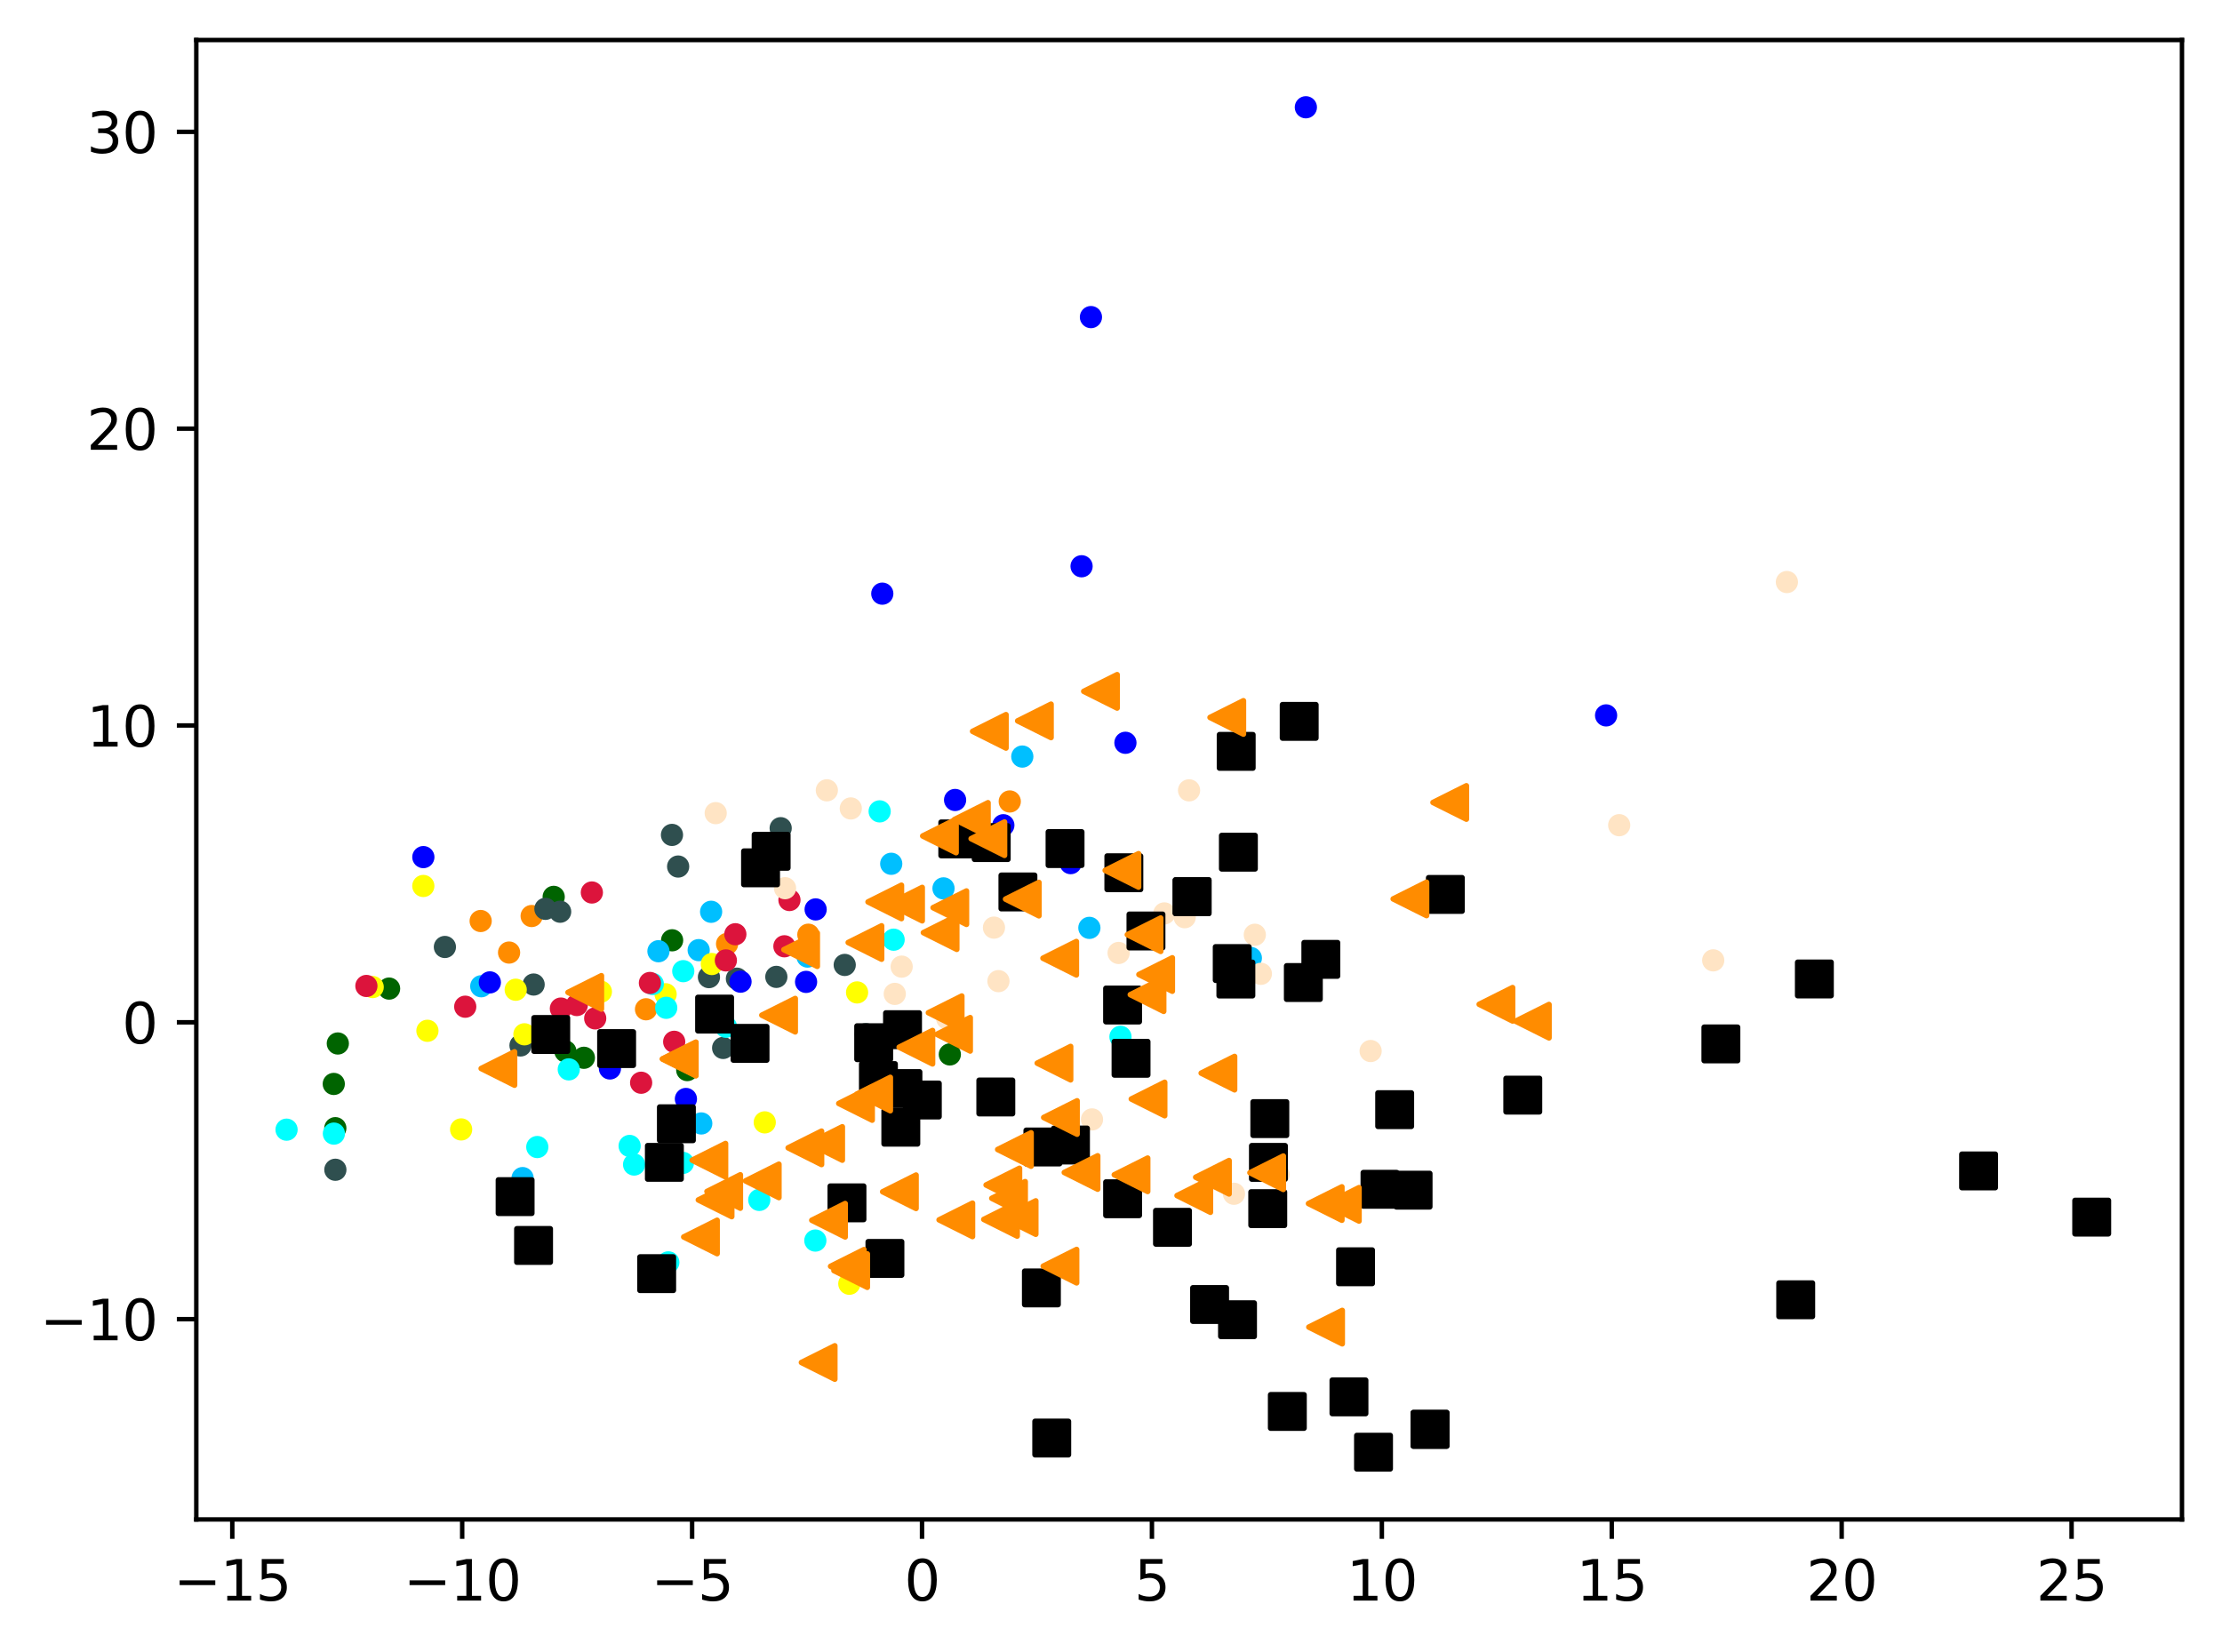 <?xml version="1.0" encoding="utf-8" standalone="no"?>
<!DOCTYPE svg PUBLIC "-//W3C//DTD SVG 1.1//EN"
  "http://www.w3.org/Graphics/SVG/1.1/DTD/svg11.dtd">
<svg xmlns:xlink="http://www.w3.org/1999/xlink" width="399.625pt" height="297.19pt" viewBox="0 0 399.625 297.19" xmlns="http://www.w3.org/2000/svg" version="1.1">
 <defs>
  <style type="text/css">*{stroke-linejoin: round; stroke-linecap: butt}</style>
 </defs>
 <g id="figure_1">
  <g id="patch_1">
   <path d="M 0 297.19 
L 399.625 297.19 
L 399.625 0 
L 0 0 
z
" style="fill: #ffffff"/>
  </g>
  <g id="axes_1">
   <g id="patch_2">
    <path d="M 35.305 273.312 
L 392.425 273.312 
L 392.425 7.2 
L 35.305 7.2 
z
" style="fill: #ffffff"/>
   </g>
   <g id="PathCollection_1">
    <defs>
     <path id="m93c7404eec" d="M 0 1.5 
C 0.398 1.5 0.779 1.342 1.061 1.061 
C 1.342 0.779 1.5 0.398 1.5 0 
C 1.5 -0.398 1.342 -0.779 1.061 -1.061 
C 0.779 -1.342 0.398 -1.5 0 -1.5 
C -0.398 -1.5 -0.779 -1.342 -1.061 -1.061 
C -1.342 -0.779 -1.5 -0.398 -1.5 0 
C -1.5 0.398 -1.342 0.779 -1.061 1.061 
C -0.779 1.342 -0.398 1.5 0 1.5 
z
" style="stroke: #ff8c00"/>
    </defs>
    <g clip-path="url(#pba18923bc5)">
     <use xlink:href="#m93c7404eec" x="116.186" y="181.548" style="fill: #ff8c00; stroke: #ff8c00"/>
     <use xlink:href="#m93c7404eec" x="130.765" y="169.792" style="fill: #ff8c00; stroke: #ff8c00"/>
     <use xlink:href="#m93c7404eec" x="95.617" y="164.774" style="fill: #ff8c00; stroke: #ff8c00"/>
     <use xlink:href="#m93c7404eec" x="86.447" y="165.67" style="fill: #ff8c00; stroke: #ff8c00"/>
     <use xlink:href="#m93c7404eec" x="145.382" y="168.133" style="fill: #ff8c00; stroke: #ff8c00"/>
     <use xlink:href="#m93c7404eec" x="91.557" y="171.346" style="fill: #ff8c00; stroke: #ff8c00"/>
     <use xlink:href="#m93c7404eec" x="181.604" y="144.167" style="fill: #ff8c00; stroke: #ff8c00"/>
    </g>
   </g>
   <g id="PathCollection_2">
    <defs>
     <path id="m09a26549ba" d="M 0 1.5 
C 0.398 1.5 0.779 1.342 1.061 1.061 
C 1.342 0.779 1.5 0.398 1.5 0 
C 1.5 -0.398 1.342 -0.779 1.061 -1.061 
C 0.779 -1.342 0.398 -1.5 0 -1.5 
C -0.398 -1.5 -0.779 -1.342 -1.061 -1.061 
C -1.342 -0.779 -1.5 -0.398 -1.5 0 
C -1.5 0.398 -1.342 0.779 -1.061 1.061 
C -0.779 1.342 -0.398 1.5 0 1.5 
z
" style="stroke: #006400"/>
    </defs>
    <g clip-path="url(#pba18923bc5)">
     <use xlink:href="#m09a26549ba" x="101.69" y="189.123" style="fill: #006400; stroke: #006400"/>
     <use xlink:href="#m09a26549ba" x="99.58" y="161.329" style="fill: #006400; stroke: #006400"/>
     <use xlink:href="#m09a26549ba" x="69.978" y="177.827" style="fill: #006400; stroke: #006400"/>
     <use xlink:href="#m09a26549ba" x="60.307" y="202.935" style="fill: #006400; stroke: #006400"/>
     <use xlink:href="#m09a26549ba" x="60.028" y="194.979" style="fill: #006400; stroke: #006400"/>
     <use xlink:href="#m09a26549ba" x="123.6" y="192.487" style="fill: #006400; stroke: #006400"/>
     <use xlink:href="#m09a26549ba" x="105.012" y="190.274" style="fill: #006400; stroke: #006400"/>
     <use xlink:href="#m09a26549ba" x="120.878" y="169.139" style="fill: #006400; stroke: #006400"/>
     <use xlink:href="#m09a26549ba" x="170.825" y="189.671" style="fill: #006400; stroke: #006400"/>
     <use xlink:href="#m09a26549ba" x="60.757" y="187.702" style="fill: #006400; stroke: #006400"/>
    </g>
   </g>
   <g id="PathCollection_3">
    <defs>
     <path id="m58c76efb71" d="M 0 1.5 
C 0.398 1.5 0.779 1.342 1.061 1.061 
C 1.342 0.779 1.5 0.398 1.5 0 
C 1.5 -0.398 1.342 -0.779 1.061 -1.061 
C 0.779 -1.342 0.398 -1.5 0 -1.5 
C -0.398 -1.5 -0.779 -1.342 -1.061 -1.061 
C -1.342 -0.779 -1.5 -0.398 -1.5 0 
C -1.5 0.398 -1.342 0.779 -1.061 1.061 
C -0.779 1.342 -0.398 1.5 0 1.5 
z
" style="stroke: #2f4f4f"/>
    </defs>
    <g clip-path="url(#pba18923bc5)">
     <use xlink:href="#m58c76efb71" x="98.093" y="163.481" style="fill: #2f4f4f; stroke: #2f4f4f"/>
     <use xlink:href="#m58c76efb71" x="121.964" y="155.873" style="fill: #2f4f4f; stroke: #2f4f4f"/>
     <use xlink:href="#m58c76efb71" x="151.923" y="173.573" style="fill: #2f4f4f; stroke: #2f4f4f"/>
     <use xlink:href="#m58c76efb71" x="80.013" y="170.341" style="fill: #2f4f4f; stroke: #2f4f4f"/>
     <use xlink:href="#m58c76efb71" x="60.315" y="210.415" style="fill: #2f4f4f; stroke: #2f4f4f"/>
     <use xlink:href="#m58c76efb71" x="127.503" y="175.763" style="fill: #2f4f4f; stroke: #2f4f4f"/>
     <use xlink:href="#m58c76efb71" x="140.404" y="148.975" style="fill: #2f4f4f; stroke: #2f4f4f"/>
     <use xlink:href="#m58c76efb71" x="95.972" y="177.097" style="fill: #2f4f4f; stroke: #2f4f4f"/>
     <use xlink:href="#m58c76efb71" x="155.723" y="186.03" style="fill: #2f4f4f; stroke: #2f4f4f"/>
     <use xlink:href="#m58c76efb71" x="93.612" y="188.054" style="fill: #2f4f4f; stroke: #2f4f4f"/>
     <use xlink:href="#m58c76efb71" x="130.057" y="188.504" style="fill: #2f4f4f; stroke: #2f4f4f"/>
     <use xlink:href="#m58c76efb71" x="139.623" y="175.72" style="fill: #2f4f4f; stroke: #2f4f4f"/>
     <use xlink:href="#m58c76efb71" x="132.533" y="176.044" style="fill: #2f4f4f; stroke: #2f4f4f"/>
     <use xlink:href="#m58c76efb71" x="100.743" y="164" style="fill: #2f4f4f; stroke: #2f4f4f"/>
     <use xlink:href="#m58c76efb71" x="120.854" y="150.184" style="fill: #2f4f4f; stroke: #2f4f4f"/>
    </g>
   </g>
   <g id="PathCollection_4">
    <defs>
     <path id="macb09d4c2f" d="M 0 1.5 
C 0.398 1.5 0.779 1.342 1.061 1.061 
C 1.342 0.779 1.5 0.398 1.5 0 
C 1.5 -0.398 1.342 -0.779 1.061 -1.061 
C 0.779 -1.342 0.398 -1.5 0 -1.5 
C -0.398 -1.5 -0.779 -1.342 -1.061 -1.061 
C -1.342 -0.779 -1.5 -0.398 -1.5 0 
C -1.5 0.398 -1.342 0.779 -1.061 1.061 
C -0.779 1.342 -0.398 1.5 0 1.5 
z
" style="stroke: #00bfff"/>
    </defs>
    <g clip-path="url(#pba18923bc5)">
     <use xlink:href="#macb09d4c2f" x="93.987" y="211.914" style="fill: #00bfff; stroke: #00bfff"/>
     <use xlink:href="#macb09d4c2f" x="195.924" y="166.904" style="fill: #00bfff; stroke: #00bfff"/>
     <use xlink:href="#macb09d4c2f" x="125.658" y="170.909" style="fill: #00bfff; stroke: #00bfff"/>
     <use xlink:href="#macb09d4c2f" x="145.233" y="172.07" style="fill: #00bfff; stroke: #00bfff"/>
     <use xlink:href="#macb09d4c2f" x="127.893" y="164.011" style="fill: #00bfff; stroke: #00bfff"/>
     <use xlink:href="#macb09d4c2f" x="135.117" y="186.869" style="fill: #00bfff; stroke: #00bfff"/>
     <use xlink:href="#macb09d4c2f" x="224.965" y="172.33" style="fill: #00bfff; stroke: #00bfff"/>
     <use xlink:href="#macb09d4c2f" x="86.552" y="177.406" style="fill: #00bfff; stroke: #00bfff"/>
     <use xlink:href="#macb09d4c2f" x="160.287" y="155.377" style="fill: #00bfff; stroke: #00bfff"/>
     <use xlink:href="#macb09d4c2f" x="169.688" y="159.801" style="fill: #00bfff; stroke: #00bfff"/>
     <use xlink:href="#macb09d4c2f" x="118.421" y="171.107" style="fill: #00bfff; stroke: #00bfff"/>
     <use xlink:href="#macb09d4c2f" x="126.12" y="202.085" style="fill: #00bfff; stroke: #00bfff"/>
     <use xlink:href="#macb09d4c2f" x="183.859" y="136.09" style="fill: #00bfff; stroke: #00bfff"/>
    </g>
   </g>
   <g id="PathCollection_5">
    <defs>
     <path id="m1872ffc8ef" d="M 0 1.5 
C 0.398 1.5 0.779 1.342 1.061 1.061 
C 1.342 0.779 1.5 0.398 1.5 0 
C 1.5 -0.398 1.342 -0.779 1.061 -1.061 
C 0.779 -1.342 0.398 -1.5 0 -1.5 
C -0.398 -1.5 -0.779 -1.342 -1.061 -1.061 
C -1.342 -0.779 -1.5 -0.398 -1.5 0 
C -1.5 0.398 -1.342 0.779 -1.061 1.061 
C -0.779 1.342 -0.398 1.5 0 1.5 
z
" style="stroke: #ffff00"/>
    </defs>
    <g clip-path="url(#pba18923bc5)">
     <use xlink:href="#m1872ffc8ef" x="119.711" y="178.847" style="fill: #ffff00; stroke: #ffff00"/>
     <use xlink:href="#m1872ffc8ef" x="82.935" y="203.16" style="fill: #ffff00; stroke: #ffff00"/>
     <use xlink:href="#m1872ffc8ef" x="108.068" y="178.384" style="fill: #ffff00; stroke: #ffff00"/>
     <use xlink:href="#m1872ffc8ef" x="76.872" y="185.418" style="fill: #ffff00; stroke: #ffff00"/>
     <use xlink:href="#m1872ffc8ef" x="92.75" y="178.032" style="fill: #ffff00; stroke: #ffff00"/>
     <use xlink:href="#m1872ffc8ef" x="152.75" y="230.919" style="fill: #ffff00; stroke: #ffff00"/>
     <use xlink:href="#m1872ffc8ef" x="128.021" y="173.406" style="fill: #ffff00; stroke: #ffff00"/>
     <use xlink:href="#m1872ffc8ef" x="137.539" y="201.892" style="fill: #ffff00; stroke: #ffff00"/>
     <use xlink:href="#m1872ffc8ef" x="76.133" y="159.369" style="fill: #ffff00; stroke: #ffff00"/>
     <use xlink:href="#m1872ffc8ef" x="154.144" y="178.517" style="fill: #ffff00; stroke: #ffff00"/>
     <use xlink:href="#m1872ffc8ef" x="67.029" y="177.553" style="fill: #ffff00; stroke: #ffff00"/>
     <use xlink:href="#m1872ffc8ef" x="94.316" y="186.049" style="fill: #ffff00; stroke: #ffff00"/>
    </g>
   </g>
   <g id="PathCollection_6">
    <defs>
     <path id="mfa60e808b5" d="M 0 1.5 
C 0.398 1.5 0.779 1.342 1.061 1.061 
C 1.342 0.779 1.5 0.398 1.5 0 
C 1.5 -0.398 1.342 -0.779 1.061 -1.061 
C 0.779 -1.342 0.398 -1.5 0 -1.5 
C -0.398 -1.5 -0.779 -1.342 -1.061 -1.061 
C -1.342 -0.779 -1.5 -0.398 -1.5 0 
C -1.5 0.398 -1.342 0.779 -1.061 1.061 
C -0.779 1.342 -0.398 1.5 0 1.5 
z
" style="stroke: #00ffff"/>
    </defs>
    <g clip-path="url(#pba18923bc5)">
     <use xlink:href="#mfa60e808b5" x="51.537" y="203.205" style="fill: #00ffff; stroke: #00ffff"/>
     <use xlink:href="#mfa60e808b5" x="117.404" y="177.004" style="fill: #00ffff; stroke: #00ffff"/>
     <use xlink:href="#mfa60e808b5" x="114.042" y="209.476" style="fill: #00ffff; stroke: #00ffff"/>
     <use xlink:href="#mfa60e808b5" x="60.05" y="203.913" style="fill: #00ffff; stroke: #00ffff"/>
     <use xlink:href="#mfa60e808b5" x="122.885" y="174.693" style="fill: #00ffff; stroke: #00ffff"/>
     <use xlink:href="#mfa60e808b5" x="146.638" y="223.152" style="fill: #00ffff; stroke: #00ffff"/>
     <use xlink:href="#mfa60e808b5" x="120.198" y="227.074" style="fill: #00ffff; stroke: #00ffff"/>
     <use xlink:href="#mfa60e808b5" x="160.717" y="169.03" style="fill: #00ffff; stroke: #00ffff"/>
     <use xlink:href="#mfa60e808b5" x="122.822" y="209.182" style="fill: #00ffff; stroke: #00ffff"/>
     <use xlink:href="#mfa60e808b5" x="102.292" y="192.358" style="fill: #00ffff; stroke: #00ffff"/>
     <use xlink:href="#mfa60e808b5" x="130.565" y="184.693" style="fill: #00ffff; stroke: #00ffff"/>
     <use xlink:href="#mfa60e808b5" x="158.206" y="145.95" style="fill: #00ffff; stroke: #00ffff"/>
     <use xlink:href="#mfa60e808b5" x="136.555" y="215.839" style="fill: #00ffff; stroke: #00ffff"/>
     <use xlink:href="#mfa60e808b5" x="201.513" y="186.5" style="fill: #00ffff; stroke: #00ffff"/>
     <use xlink:href="#mfa60e808b5" x="119.527" y="209.899" style="fill: #00ffff; stroke: #00ffff"/>
     <use xlink:href="#mfa60e808b5" x="96.631" y="206.328" style="fill: #00ffff; stroke: #00ffff"/>
     <use xlink:href="#mfa60e808b5" x="121.452" y="202.555" style="fill: #00ffff; stroke: #00ffff"/>
     <use xlink:href="#mfa60e808b5" x="113.24" y="206.133" style="fill: #00ffff; stroke: #00ffff"/>
     <use xlink:href="#mfa60e808b5" x="200.91" y="180.244" style="fill: #00ffff; stroke: #00ffff"/>
     <use xlink:href="#mfa60e808b5" x="119.819" y="181.283" style="fill: #00ffff; stroke: #00ffff"/>
    </g>
   </g>
   <g id="PathCollection_7">
    <defs>
     <path id="maae0e1df19" d="M 0 1.5 
C 0.398 1.5 0.779 1.342 1.061 1.061 
C 1.342 0.779 1.5 0.398 1.5 0 
C 1.5 -0.398 1.342 -0.779 1.061 -1.061 
C 0.779 -1.342 0.398 -1.5 0 -1.5 
C -0.398 -1.5 -0.779 -1.342 -1.061 -1.061 
C -1.342 -0.779 -1.5 -0.398 -1.5 0 
C -1.5 0.398 -1.342 0.779 -1.061 1.061 
C -0.779 1.342 -0.398 1.5 0 1.5 
z
" style="stroke: #0000ff"/>
    </defs>
    <g clip-path="url(#pba18923bc5)">
     <use xlink:href="#maae0e1df19" x="88.099" y="176.712" style="fill: #0000ff; stroke: #0000ff"/>
     <use xlink:href="#maae0e1df19" x="194.521" y="101.859" style="fill: #0000ff; stroke: #0000ff"/>
     <use xlink:href="#maae0e1df19" x="144.974" y="176.623" style="fill: #0000ff; stroke: #0000ff"/>
     <use xlink:href="#maae0e1df19" x="123.361" y="197.682" style="fill: #0000ff; stroke: #0000ff"/>
     <use xlink:href="#maae0e1df19" x="146.692" y="163.584" style="fill: #0000ff; stroke: #0000ff"/>
     <use xlink:href="#maae0e1df19" x="288.855" y="128.685" style="fill: #0000ff; stroke: #0000ff"/>
     <use xlink:href="#maae0e1df19" x="109.697" y="192.194" style="fill: #0000ff; stroke: #0000ff"/>
     <use xlink:href="#maae0e1df19" x="192.559" y="155.259" style="fill: #0000ff; stroke: #0000ff"/>
     <use xlink:href="#maae0e1df19" x="133.184" y="176.582" style="fill: #0000ff; stroke: #0000ff"/>
     <use xlink:href="#maae0e1df19" x="234.858" y="19.296" style="fill: #0000ff; stroke: #0000ff"/>
     <use xlink:href="#maae0e1df19" x="158.68" y="106.787" style="fill: #0000ff; stroke: #0000ff"/>
     <use xlink:href="#maae0e1df19" x="180.451" y="148.442" style="fill: #0000ff; stroke: #0000ff"/>
     <use xlink:href="#maae0e1df19" x="76.139" y="154.176" style="fill: #0000ff; stroke: #0000ff"/>
     <use xlink:href="#maae0e1df19" x="196.206" y="57.038" style="fill: #0000ff; stroke: #0000ff"/>
     <use xlink:href="#maae0e1df19" x="171.771" y="143.899" style="fill: #0000ff; stroke: #0000ff"/>
     <use xlink:href="#maae0e1df19" x="202.407" y="133.612" style="fill: #0000ff; stroke: #0000ff"/>
    </g>
   </g>
   <g id="PathCollection_8">
    <defs>
     <path id="mc1ca1330b3" d="M 0 1.5 
C 0.398 1.5 0.779 1.342 1.061 1.061 
C 1.342 0.779 1.5 0.398 1.5 0 
C 1.5 -0.398 1.342 -0.779 1.061 -1.061 
C 0.779 -1.342 0.398 -1.5 0 -1.5 
C -0.398 -1.5 -0.779 -1.342 -1.061 -1.061 
C -1.342 -0.779 -1.5 -0.398 -1.5 0 
C -1.5 0.398 -1.342 0.779 -1.061 1.061 
C -0.779 1.342 -0.398 1.5 0 1.5 
z
" style="stroke: #dc143c"/>
    </defs>
    <g clip-path="url(#pba18923bc5)">
     <use xlink:href="#mc1ca1330b3" x="83.672" y="181.087" style="fill: #dc143c; stroke: #dc143c"/>
     <use xlink:href="#mc1ca1330b3" x="103.739" y="180.784" style="fill: #dc143c; stroke: #dc143c"/>
     <use xlink:href="#mc1ca1330b3" x="116.888" y="176.815" style="fill: #dc143c; stroke: #dc143c"/>
     <use xlink:href="#mc1ca1330b3" x="132.251" y="168.051" style="fill: #dc143c; stroke: #dc143c"/>
     <use xlink:href="#mc1ca1330b3" x="100.877" y="181.421" style="fill: #dc143c; stroke: #dc143c"/>
     <use xlink:href="#mc1ca1330b3" x="115.308" y="194.762" style="fill: #dc143c; stroke: #dc143c"/>
     <use xlink:href="#mc1ca1330b3" x="106.446" y="160.541" style="fill: #dc143c; stroke: #dc143c"/>
     <use xlink:href="#mc1ca1330b3" x="65.896" y="177.354" style="fill: #dc143c; stroke: #dc143c"/>
     <use xlink:href="#mc1ca1330b3" x="141.982" y="161.896" style="fill: #dc143c; stroke: #dc143c"/>
     <use xlink:href="#mc1ca1330b3" x="141.075" y="170.218" style="fill: #dc143c; stroke: #dc143c"/>
     <use xlink:href="#mc1ca1330b3" x="107.047" y="183.187" style="fill: #dc143c; stroke: #dc143c"/>
     <use xlink:href="#mc1ca1330b3" x="130.547" y="172.757" style="fill: #dc143c; stroke: #dc143c"/>
     <use xlink:href="#mc1ca1330b3" x="121.253" y="187.398" style="fill: #dc143c; stroke: #dc143c"/>
    </g>
   </g>
   <g id="PathCollection_9">
    <defs>
     <path id="m5163ed9a1f" d="M 0 1.5 
C 0.398 1.5 0.779 1.342 1.061 1.061 
C 1.342 0.779 1.5 0.398 1.5 0 
C 1.5 -0.398 1.342 -0.779 1.061 -1.061 
C 0.779 -1.342 0.398 -1.5 0 -1.5 
C -0.398 -1.5 -0.779 -1.342 -1.061 -1.061 
C -1.342 -0.779 -1.5 -0.398 -1.5 0 
C -1.5 0.398 -1.342 0.779 -1.061 1.061 
C -0.779 1.342 -0.398 1.5 0 1.5 
z
" style="stroke: #ffe4c4"/>
    </defs>
    <g clip-path="url(#pba18923bc5)">
     <use xlink:href="#m5163ed9a1f" x="229.944" y="211.263" style="fill: #ffe4c4; stroke: #ffe4c4"/>
     <use xlink:href="#m5163ed9a1f" x="246.506" y="189.058" style="fill: #ffe4c4; stroke: #ffe4c4"/>
     <use xlink:href="#m5163ed9a1f" x="291.211" y="148.436" style="fill: #ffe4c4; stroke: #ffe4c4"/>
     <use xlink:href="#m5163ed9a1f" x="162.164" y="173.879" style="fill: #ffe4c4; stroke: #ffe4c4"/>
     <use xlink:href="#m5163ed9a1f" x="196.394" y="201.361" style="fill: #ffe4c4; stroke: #ffe4c4"/>
     <use xlink:href="#m5163ed9a1f" x="221.926" y="214.735" style="fill: #ffe4c4; stroke: #ffe4c4"/>
     <use xlink:href="#m5163ed9a1f" x="178.765" y="166.861" style="fill: #ffe4c4; stroke: #ffe4c4"/>
     <use xlink:href="#m5163ed9a1f" x="201.182" y="171.419" style="fill: #ffe4c4; stroke: #ffe4c4"/>
     <use xlink:href="#m5163ed9a1f" x="213.073" y="164.987" style="fill: #ffe4c4; stroke: #ffe4c4"/>
     <use xlink:href="#m5163ed9a1f" x="153.014" y="145.424" style="fill: #ffe4c4; stroke: #ffe4c4"/>
     <use xlink:href="#m5163ed9a1f" x="321.371" y="104.697" style="fill: #ffe4c4; stroke: #ffe4c4"/>
     <use xlink:href="#m5163ed9a1f" x="128.719" y="146.267" style="fill: #ffe4c4; stroke: #ffe4c4"/>
     <use xlink:href="#m5163ed9a1f" x="225.677" y="168.145" style="fill: #ffe4c4; stroke: #ffe4c4"/>
     <use xlink:href="#m5163ed9a1f" x="170.355" y="183.217" style="fill: #ffe4c4; stroke: #ffe4c4"/>
     <use xlink:href="#m5163ed9a1f" x="141.19" y="159.768" style="fill: #ffe4c4; stroke: #ffe4c4"/>
     <use xlink:href="#m5163ed9a1f" x="160.925" y="178.782" style="fill: #ffe4c4; stroke: #ffe4c4"/>
     <use xlink:href="#m5163ed9a1f" x="308.123" y="172.749" style="fill: #ffe4c4; stroke: #ffe4c4"/>
     <use xlink:href="#m5163ed9a1f" x="148.707" y="142.161" style="fill: #ffe4c4; stroke: #ffe4c4"/>
     <use xlink:href="#m5163ed9a1f" x="209.401" y="164.306" style="fill: #ffe4c4; stroke: #ffe4c4"/>
     <use xlink:href="#m5163ed9a1f" x="213.85" y="142.167" style="fill: #ffe4c4; stroke: #ffe4c4"/>
     <use xlink:href="#m5163ed9a1f" x="179.571" y="176.486" style="fill: #ffe4c4; stroke: #ffe4c4"/>
     <use xlink:href="#m5163ed9a1f" x="226.766" y="175.168" style="fill: #ffe4c4; stroke: #ffe4c4"/>
    </g>
   </g>
   <g id="PathCollection_10">
    <defs>
     <path id="m6a0c119d7d" d="M -3 3 
L 3 3 
L 3 -3 
L -3 -3 
z
" style="stroke: #000000"/>
    </defs>
    <g clip-path="url(#pba18923bc5)">
     <use xlink:href="#m6a0c119d7d" x="322.958" y="233.802" style="stroke: #000000"/>
     <use xlink:href="#m6a0c119d7d" x="162.318" y="185.214" style="stroke: #000000"/>
     <use xlink:href="#m6a0c119d7d" x="248.192" y="213.931" style="stroke: #000000"/>
     <use xlink:href="#m6a0c119d7d" x="257.189" y="257.107" style="stroke: #000000"/>
     <use xlink:href="#m6a0c119d7d" x="162.391" y="195.806" style="stroke: #000000"/>
     <use xlink:href="#m6a0c119d7d" x="192.522" y="205.966" style="stroke: #000000"/>
     <use xlink:href="#m6a0c119d7d" x="214.399" y="161.298" style="stroke: #000000"/>
     <use xlink:href="#m6a0c119d7d" x="157.131" y="187.56" style="stroke: #000000"/>
     <use xlink:href="#m6a0c119d7d" x="214.399" y="161.298" style="stroke: #000000"/>
     <use xlink:href="#m6a0c119d7d" x="250.83" y="199.604" style="stroke: #000000"/>
     <use xlink:href="#m6a0c119d7d" x="228.003" y="217.413" style="stroke: #000000"/>
     <use xlink:href="#m6a0c119d7d" x="231.526" y="253.891" style="stroke: #000000"/>
     <use xlink:href="#m6a0c119d7d" x="203.417" y="190.362" style="stroke: #000000"/>
     <use xlink:href="#m6a0c119d7d" x="273.87" y="196.989" style="stroke: #000000"/>
     <use xlink:href="#m6a0c119d7d" x="121.649" y="202.138" style="stroke: #000000"/>
     <use xlink:href="#m6a0c119d7d" x="228.126" y="209.09" style="stroke: #000000"/>
     <use xlink:href="#m6a0c119d7d" x="172.257" y="150.9" style="stroke: #000000"/>
     <use xlink:href="#m6a0c119d7d" x="95.96" y="224.034" style="stroke: #000000"/>
     <use xlink:href="#m6a0c119d7d" x="210.872" y="220.767" style="stroke: #000000"/>
     <use xlink:href="#m6a0c119d7d" x="376.192" y="218.932" style="stroke: #000000"/>
     <use xlink:href="#m6a0c119d7d" x="134.894" y="187.68" style="stroke: #000000"/>
     <use xlink:href="#m6a0c119d7d" x="165.879" y="197.869" style="stroke: #000000"/>
     <use xlink:href="#m6a0c119d7d" x="136.784" y="156.107" style="stroke: #000000"/>
     <use xlink:href="#m6a0c119d7d" x="187.562" y="206.319" style="stroke: #000000"/>
     <use xlink:href="#m6a0c119d7d" x="242.609" y="251.27" style="stroke: #000000"/>
     <use xlink:href="#m6a0c119d7d" x="138.689" y="153.128" style="stroke: #000000"/>
     <use xlink:href="#m6a0c119d7d" x="159.152" y="226.364" style="stroke: #000000"/>
     <use xlink:href="#m6a0c119d7d" x="309.499" y="187.778" style="stroke: #000000"/>
     <use xlink:href="#m6a0c119d7d" x="187.293" y="231.666" style="stroke: #000000"/>
     <use xlink:href="#m6a0c119d7d" x="202.123" y="156.988" style="stroke: #000000"/>
     <use xlink:href="#m6a0c119d7d" x="99.05" y="186.086" style="stroke: #000000"/>
     <use xlink:href="#m6a0c119d7d" x="222.328" y="135.155" style="stroke: #000000"/>
     <use xlink:href="#m6a0c119d7d" x="222.565" y="237.392" style="stroke: #000000"/>
     <use xlink:href="#m6a0c119d7d" x="237.553" y="172.569" style="stroke: #000000"/>
     <use xlink:href="#m6a0c119d7d" x="191.549" y="152.639" style="stroke: #000000"/>
     <use xlink:href="#m6a0c119d7d" x="178.269" y="151.566" style="stroke: #000000"/>
     <use xlink:href="#m6a0c119d7d" x="206.1" y="167.46" style="stroke: #000000"/>
     <use xlink:href="#m6a0c119d7d" x="157.982" y="194.371" style="stroke: #000000"/>
     <use xlink:href="#m6a0c119d7d" x="355.847" y="210.623" style="stroke: #000000"/>
     <use xlink:href="#m6a0c119d7d" x="201.899" y="215.628" style="stroke: #000000"/>
     <use xlink:href="#m6a0c119d7d" x="247.026" y="261.216" style="stroke: #000000"/>
     <use xlink:href="#m6a0c119d7d" x="257.189" y="257.107" style="stroke: #000000"/>
     <use xlink:href="#m6a0c119d7d" x="92.642" y="215.247" style="stroke: #000000"/>
     <use xlink:href="#m6a0c119d7d" x="228.376" y="201.217" style="stroke: #000000"/>
     <use xlink:href="#m6a0c119d7d" x="254.143" y="214.084" style="stroke: #000000"/>
     <use xlink:href="#m6a0c119d7d" x="222.269" y="176.109" style="stroke: #000000"/>
     <use xlink:href="#m6a0c119d7d" x="222.722" y="153.291" style="stroke: #000000"/>
     <use xlink:href="#m6a0c119d7d" x="128.52" y="182.414" style="stroke: #000000"/>
     <use xlink:href="#m6a0c119d7d" x="179.097" y="197.323" style="stroke: #000000"/>
     <use xlink:href="#m6a0c119d7d" x="233.658" y="129.761" style="stroke: #000000"/>
     <use xlink:href="#m6a0c119d7d" x="326.313" y="176.093" style="stroke: #000000"/>
     <use xlink:href="#m6a0c119d7d" x="119.489" y="209.084" style="stroke: #000000"/>
     <use xlink:href="#m6a0c119d7d" x="234.406" y="176.74" style="stroke: #000000"/>
     <use xlink:href="#m6a0c119d7d" x="217.543" y="234.653" style="stroke: #000000"/>
     <use xlink:href="#m6a0c119d7d" x="183.071" y="160.446" style="stroke: #000000"/>
     <use xlink:href="#m6a0c119d7d" x="118.1" y="229.106" style="stroke: #000000"/>
     <use xlink:href="#m6a0c119d7d" x="110.897" y="188.62" style="stroke: #000000"/>
     <use xlink:href="#m6a0c119d7d" x="201.895" y="180.781" style="stroke: #000000"/>
     <use xlink:href="#m6a0c119d7d" x="243.794" y="227.865" style="stroke: #000000"/>
     <use xlink:href="#m6a0c119d7d" x="152.324" y="216.364" style="stroke: #000000"/>
     <use xlink:href="#m6a0c119d7d" x="221.614" y="173.322" style="stroke: #000000"/>
     <use xlink:href="#m6a0c119d7d" x="189.155" y="258.676" style="stroke: #000000"/>
     <use xlink:href="#m6a0c119d7d" x="259.946" y="160.887" style="stroke: #000000"/>
     <use xlink:href="#m6a0c119d7d" x="162.011" y="202.764" style="stroke: #000000"/>
    </g>
   </g>
   <g id="PathCollection_11">
    <defs>
     <path id="m3842829a8d" d="M -3 -0 
L 3 3 
L 3 -3 
z
" style="stroke: #ff8c00"/>
    </defs>
    <g clip-path="url(#pba18923bc5)">
     <use xlink:href="#m3842829a8d" x="164.716" y="188.37" style="fill: #ff8c00; stroke: #ff8c00"/>
     <use xlink:href="#m3842829a8d" x="186.029" y="129.67" style="fill: #ff8c00; stroke: #ff8c00"/>
     <use xlink:href="#m3842829a8d" x="190.629" y="227.757" style="fill: #ff8c00; stroke: #ff8c00"/>
     <use xlink:href="#m3842829a8d" x="203.408" y="211.318" style="fill: #ff8c00; stroke: #ff8c00"/>
     <use xlink:href="#m3842829a8d" x="171.49" y="186.05" style="fill: #ff8c00; stroke: #ff8c00"/>
     <use xlink:href="#m3842829a8d" x="147.138" y="245.084" style="fill: #ff8c00; stroke: #ff8c00"/>
     <use xlink:href="#m3842829a8d" x="169.073" y="167.763" style="fill: #ff8c00; stroke: #ff8c00"/>
     <use xlink:href="#m3842829a8d" x="269.036" y="180.651" style="fill: #ff8c00; stroke: #ff8c00"/>
     <use xlink:href="#m3842829a8d" x="140.021" y="182.61" style="fill: #ff8c00; stroke: #ff8c00"/>
     <use xlink:href="#m3842829a8d" x="201.769" y="156.564" style="fill: #ff8c00; stroke: #ff8c00"/>
     <use xlink:href="#m3842829a8d" x="159.122" y="162.235" style="fill: #ff8c00; stroke: #ff8c00"/>
     <use xlink:href="#m3842829a8d" x="182.439" y="206.772" style="fill: #ff8c00; stroke: #ff8c00"/>
     <use xlink:href="#m3842829a8d" x="190.582" y="172.363" style="fill: #ff8c00; stroke: #ff8c00"/>
     <use xlink:href="#m3842829a8d" x="179.936" y="219.345" style="fill: #ff8c00; stroke: #ff8c00"/>
     <use xlink:href="#m3842829a8d" x="260.729" y="144.348" style="fill: #ff8c00; stroke: #ff8c00"/>
     <use xlink:href="#m3842829a8d" x="174.692" y="147.397" style="fill: #ff8c00; stroke: #ff8c00"/>
     <use xlink:href="#m3842829a8d" x="89.541" y="192.202" style="fill: #ff8c00; stroke: #ff8c00"/>
     <use xlink:href="#m3842829a8d" x="219.038" y="193.033" style="fill: #ff8c00; stroke: #ff8c00"/>
     <use xlink:href="#m3842829a8d" x="177.927" y="131.553" style="fill: #ff8c00; stroke: #ff8c00"/>
     <use xlink:href="#m3842829a8d" x="275.588" y="183.692" style="fill: #ff8c00; stroke: #ff8c00"/>
     <use xlink:href="#m3842829a8d" x="130.15" y="214.323" style="fill: #ff8c00; stroke: #ff8c00"/>
     <use xlink:href="#m3842829a8d" x="171.9" y="219.429" style="fill: #ff8c00; stroke: #ff8c00"/>
     <use xlink:href="#m3842829a8d" x="183.85" y="161.731" style="fill: #ff8c00; stroke: #ff8c00"/>
     <use xlink:href="#m3842829a8d" x="125.972" y="222.503" style="fill: #ff8c00; stroke: #ff8c00"/>
     <use xlink:href="#m3842829a8d" x="180.354" y="213.154" style="fill: #ff8c00; stroke: #ff8c00"/>
     <use xlink:href="#m3842829a8d" x="157.122" y="196.796" style="fill: #ff8c00; stroke: #ff8c00"/>
     <use xlink:href="#m3842829a8d" x="170.818" y="163.272" style="fill: #ff8c00; stroke: #ff8c00"/>
     <use xlink:href="#m3842829a8d" x="194.417" y="210.904" style="fill: #ff8c00; stroke: #ff8c00"/>
     <use xlink:href="#m3842829a8d" x="144.754" y="206.472" style="fill: #ff8c00; stroke: #ff8c00"/>
     <use xlink:href="#m3842829a8d" x="207.839" y="175.296" style="fill: #ff8c00; stroke: #ff8c00"/>
     <use xlink:href="#m3842829a8d" x="253.568" y="161.697" style="fill: #ff8c00; stroke: #ff8c00"/>
     <use xlink:href="#m3842829a8d" x="218.048" y="211.76" style="fill: #ff8c00; stroke: #ff8c00"/>
     <use xlink:href="#m3842829a8d" x="220.628" y="129.052" style="fill: #ff8c00; stroke: #ff8c00"/>
     <use xlink:href="#m3842829a8d" x="238.4" y="238.719" style="fill: #ff8c00; stroke: #ff8c00"/>
     <use xlink:href="#m3842829a8d" x="183.282" y="219.015" style="fill: #ff8c00; stroke: #ff8c00"/>
     <use xlink:href="#m3842829a8d" x="238.334" y="216.493" style="fill: #ff8c00; stroke: #ff8c00"/>
     <use xlink:href="#m3842829a8d" x="155.555" y="169.539" style="fill: #ff8c00; stroke: #ff8c00"/>
     <use xlink:href="#m3842829a8d" x="137.085" y="212.416" style="fill: #ff8c00; stroke: #ff8c00"/>
     <use xlink:href="#m3842829a8d" x="205.754" y="168.134" style="fill: #ff8c00; stroke: #ff8c00"/>
     <use xlink:href="#m3842829a8d" x="122.152" y="190.485" style="fill: #ff8c00; stroke: #ff8c00"/>
     <use xlink:href="#m3842829a8d" x="105.162" y="178.508" style="fill: #ff8c00; stroke: #ff8c00"/>
     <use xlink:href="#m3842829a8d" x="206.286" y="178.92" style="fill: #ff8c00; stroke: #ff8c00"/>
     <use xlink:href="#m3842829a8d" x="227.802" y="210.949" style="fill: #ff8c00; stroke: #ff8c00"/>
     <use xlink:href="#m3842829a8d" x="161.75" y="214.372" style="fill: #ff8c00; stroke: #ff8c00"/>
     <use xlink:href="#m3842829a8d" x="152.384" y="227.784" style="fill: #ff8c00; stroke: #ff8c00"/>
     <use xlink:href="#m3842829a8d" x="214.693" y="215.059" style="fill: #ff8c00; stroke: #ff8c00"/>
     <use xlink:href="#m3842829a8d" x="197.914" y="124.359" style="fill: #ff8c00; stroke: #ff8c00"/>
     <use xlink:href="#m3842829a8d" x="181.378" y="215.55" style="fill: #ff8c00; stroke: #ff8c00"/>
     <use xlink:href="#m3842829a8d" x="169.978" y="182.168" style="fill: #ff8c00; stroke: #ff8c00"/>
     <use xlink:href="#m3842829a8d" x="206.467" y="197.687" style="fill: #ff8c00; stroke: #ff8c00"/>
     <use xlink:href="#m3842829a8d" x="241.415" y="216.635" style="fill: #ff8c00; stroke: #ff8c00"/>
     <use xlink:href="#m3842829a8d" x="127.485" y="208.695" style="fill: #ff8c00; stroke: #ff8c00"/>
     <use xlink:href="#m3842829a8d" x="122.152" y="190.485" style="fill: #ff8c00; stroke: #ff8c00"/>
     <use xlink:href="#m3842829a8d" x="189.55" y="191.239" style="fill: #ff8c00; stroke: #ff8c00"/>
     <use xlink:href="#m3842829a8d" x="128.6" y="215.843" style="fill: #ff8c00; stroke: #ff8c00"/>
     <use xlink:href="#m3842829a8d" x="190.712" y="201.015" style="fill: #ff8c00; stroke: #ff8c00"/>
     <use xlink:href="#m3842829a8d" x="153.858" y="198.489" style="fill: #ff8c00; stroke: #ff8c00"/>
     <use xlink:href="#m3842829a8d" x="162.856" y="162.633" style="fill: #ff8c00; stroke: #ff8c00"/>
     <use xlink:href="#m3842829a8d" x="149.005" y="219.497" style="fill: #ff8c00; stroke: #ff8c00"/>
     <use xlink:href="#m3842829a8d" x="143.986" y="170.823" style="fill: #ff8c00; stroke: #ff8c00"/>
     <use xlink:href="#m3842829a8d" x="168.951" y="150.375" style="fill: #ff8c00; stroke: #ff8c00"/>
     <use xlink:href="#m3842829a8d" x="152.987" y="228.556" style="fill: #ff8c00; stroke: #ff8c00"/>
     <use xlink:href="#m3842829a8d" x="148.487" y="205.686" style="fill: #ff8c00; stroke: #ff8c00"/>
     <use xlink:href="#m3842829a8d" x="177.663" y="150.86" style="fill: #ff8c00; stroke: #ff8c00"/>
    </g>
   </g>
   <g id="matplotlib.axis_1">
    <g id="xtick_1">
     <g id="line2d_1">
      <defs>
       <path id="m0dfdf3a06f" d="M 0 0 
L 0 3.5 
" style="stroke: #000000; stroke-width: 0.8"/>
      </defs>
      <g>
       <use xlink:href="#m0dfdf3a06f" x="41.777" y="273.312" style="stroke: #000000; stroke-width: 0.8"/>
      </g>
     </g>
     <g id="text_1">
      <!-- −15 -->
      <g transform="translate(31.225 287.91) scale(0.1 -0.1)">
       <defs>
        <path id="DejaVuSans-2212" d="M 678 2272 
L 4684 2272 
L 4684 1741 
L 678 1741 
L 678 2272 
z
" transform="scale(0.016)"/>
        <path id="DejaVuSans-31" d="M 794 531 
L 1825 531 
L 1825 4091 
L 703 3866 
L 703 4441 
L 1819 4666 
L 2450 4666 
L 2450 531 
L 3481 531 
L 3481 0 
L 794 0 
L 794 531 
z
" transform="scale(0.016)"/>
        <path id="DejaVuSans-35" d="M 691 4666 
L 3169 4666 
L 3169 4134 
L 1269 4134 
L 1269 2991 
Q 1406 3038 1543 3061 
Q 1681 3084 1819 3084 
Q 2600 3084 3056 2656 
Q 3513 2228 3513 1497 
Q 3513 744 3044 326 
Q 2575 -91 1722 -91 
Q 1428 -91 1123 -41 
Q 819 9 494 109 
L 494 744 
Q 775 591 1075 516 
Q 1375 441 1709 441 
Q 2250 441 2565 725 
Q 2881 1009 2881 1497 
Q 2881 1984 2565 2268 
Q 2250 2553 1709 2553 
Q 1456 2553 1204 2497 
Q 953 2441 691 2322 
L 691 4666 
z
" transform="scale(0.016)"/>
       </defs>
       <use xlink:href="#DejaVuSans-2212"/>
       <use xlink:href="#DejaVuSans-31" x="83.789"/>
       <use xlink:href="#DejaVuSans-35" x="147.412"/>
      </g>
     </g>
    </g>
    <g id="xtick_2">
     <g id="line2d_2">
      <g>
       <use xlink:href="#m0dfdf3a06f" x="83.126" y="273.312" style="stroke: #000000; stroke-width: 0.8"/>
      </g>
     </g>
     <g id="text_2">
      <!-- −10 -->
      <g transform="translate(72.574 287.91) scale(0.1 -0.1)">
       <defs>
        <path id="DejaVuSans-30" d="M 2034 4250 
Q 1547 4250 1301 3770 
Q 1056 3291 1056 2328 
Q 1056 1369 1301 889 
Q 1547 409 2034 409 
Q 2525 409 2770 889 
Q 3016 1369 3016 2328 
Q 3016 3291 2770 3770 
Q 2525 4250 2034 4250 
z
M 2034 4750 
Q 2819 4750 3233 4129 
Q 3647 3509 3647 2328 
Q 3647 1150 3233 529 
Q 2819 -91 2034 -91 
Q 1250 -91 836 529 
Q 422 1150 422 2328 
Q 422 3509 836 4129 
Q 1250 4750 2034 4750 
z
" transform="scale(0.016)"/>
       </defs>
       <use xlink:href="#DejaVuSans-2212"/>
       <use xlink:href="#DejaVuSans-31" x="83.789"/>
       <use xlink:href="#DejaVuSans-30" x="147.412"/>
      </g>
     </g>
    </g>
    <g id="xtick_3">
     <g id="line2d_3">
      <g>
       <use xlink:href="#m0dfdf3a06f" x="124.476" y="273.312" style="stroke: #000000; stroke-width: 0.8"/>
      </g>
     </g>
     <g id="text_3">
      <!-- −5 -->
      <g transform="translate(117.105 287.91) scale(0.1 -0.1)">
       <use xlink:href="#DejaVuSans-2212"/>
       <use xlink:href="#DejaVuSans-35" x="83.789"/>
      </g>
     </g>
    </g>
    <g id="xtick_4">
     <g id="line2d_4">
      <g>
       <use xlink:href="#m0dfdf3a06f" x="165.825" y="273.312" style="stroke: #000000; stroke-width: 0.8"/>
      </g>
     </g>
     <g id="text_4">
      <!-- 0 -->
      <g transform="translate(162.644 287.91) scale(0.1 -0.1)">
       <use xlink:href="#DejaVuSans-30"/>
      </g>
     </g>
    </g>
    <g id="xtick_5">
     <g id="line2d_5">
      <g>
       <use xlink:href="#m0dfdf3a06f" x="207.174" y="273.312" style="stroke: #000000; stroke-width: 0.8"/>
      </g>
     </g>
     <g id="text_5">
      <!-- 5 -->
      <g transform="translate(203.993 287.91) scale(0.1 -0.1)">
       <use xlink:href="#DejaVuSans-35"/>
      </g>
     </g>
    </g>
    <g id="xtick_6">
     <g id="line2d_6">
      <g>
       <use xlink:href="#m0dfdf3a06f" x="248.524" y="273.312" style="stroke: #000000; stroke-width: 0.8"/>
      </g>
     </g>
     <g id="text_6">
      <!-- 10 -->
      <g transform="translate(242.161 287.91) scale(0.1 -0.1)">
       <use xlink:href="#DejaVuSans-31"/>
       <use xlink:href="#DejaVuSans-30" x="63.623"/>
      </g>
     </g>
    </g>
    <g id="xtick_7">
     <g id="line2d_7">
      <g>
       <use xlink:href="#m0dfdf3a06f" x="289.873" y="273.312" style="stroke: #000000; stroke-width: 0.8"/>
      </g>
     </g>
     <g id="text_7">
      <!-- 15 -->
      <g transform="translate(283.511 287.91) scale(0.1 -0.1)">
       <use xlink:href="#DejaVuSans-31"/>
       <use xlink:href="#DejaVuSans-35" x="63.623"/>
      </g>
     </g>
    </g>
    <g id="xtick_8">
     <g id="line2d_8">
      <g>
       <use xlink:href="#m0dfdf3a06f" x="331.223" y="273.312" style="stroke: #000000; stroke-width: 0.8"/>
      </g>
     </g>
     <g id="text_8">
      <!-- 20 -->
      <g transform="translate(324.86 287.91) scale(0.1 -0.1)">
       <defs>
        <path id="DejaVuSans-32" d="M 1228 531 
L 3431 531 
L 3431 0 
L 469 0 
L 469 531 
Q 828 903 1448 1529 
Q 2069 2156 2228 2338 
Q 2531 2678 2651 2914 
Q 2772 3150 2772 3378 
Q 2772 3750 2511 3984 
Q 2250 4219 1831 4219 
Q 1534 4219 1204 4116 
Q 875 4013 500 3803 
L 500 4441 
Q 881 4594 1212 4672 
Q 1544 4750 1819 4750 
Q 2544 4750 2975 4387 
Q 3406 4025 3406 3419 
Q 3406 3131 3298 2873 
Q 3191 2616 2906 2266 
Q 2828 2175 2409 1742 
Q 1991 1309 1228 531 
z
" transform="scale(0.016)"/>
       </defs>
       <use xlink:href="#DejaVuSans-32"/>
       <use xlink:href="#DejaVuSans-30" x="63.623"/>
      </g>
     </g>
    </g>
    <g id="xtick_9">
     <g id="line2d_9">
      <g>
       <use xlink:href="#m0dfdf3a06f" x="372.572" y="273.312" style="stroke: #000000; stroke-width: 0.8"/>
      </g>
     </g>
     <g id="text_9">
      <!-- 25 -->
      <g transform="translate(366.209 287.91) scale(0.1 -0.1)">
       <use xlink:href="#DejaVuSans-32"/>
       <use xlink:href="#DejaVuSans-35" x="63.623"/>
      </g>
     </g>
    </g>
   </g>
   <g id="matplotlib.axis_2">
    <g id="ytick_1">
     <g id="line2d_10">
      <defs>
       <path id="ma900be5d8b" d="M 0 0 
L -3.5 0 
" style="stroke: #000000; stroke-width: 0.8"/>
      </defs>
      <g>
       <use xlink:href="#ma900be5d8b" x="35.305" y="237.283" style="stroke: #000000; stroke-width: 0.8"/>
      </g>
     </g>
     <g id="text_10">
      <!-- −10 -->
      <g transform="translate(7.2 241.082) scale(0.1 -0.1)">
       <use xlink:href="#DejaVuSans-2212"/>
       <use xlink:href="#DejaVuSans-31" x="83.789"/>
       <use xlink:href="#DejaVuSans-30" x="147.412"/>
      </g>
     </g>
    </g>
    <g id="ytick_2">
     <g id="line2d_11">
      <g>
       <use xlink:href="#ma900be5d8b" x="35.305" y="183.891" style="stroke: #000000; stroke-width: 0.8"/>
      </g>
     </g>
     <g id="text_11">
      <!-- 0 -->
      <g transform="translate(21.942 187.69) scale(0.1 -0.1)">
       <use xlink:href="#DejaVuSans-30"/>
      </g>
     </g>
    </g>
    <g id="ytick_3">
     <g id="line2d_12">
      <g>
       <use xlink:href="#ma900be5d8b" x="35.305" y="130.498" style="stroke: #000000; stroke-width: 0.8"/>
      </g>
     </g>
     <g id="text_12">
      <!-- 10 -->
      <g transform="translate(15.58 134.297) scale(0.1 -0.1)">
       <use xlink:href="#DejaVuSans-31"/>
       <use xlink:href="#DejaVuSans-30" x="63.623"/>
      </g>
     </g>
    </g>
    <g id="ytick_4">
     <g id="line2d_13">
      <g>
       <use xlink:href="#ma900be5d8b" x="35.305" y="77.106" style="stroke: #000000; stroke-width: 0.8"/>
      </g>
     </g>
     <g id="text_13">
      <!-- 20 -->
      <g transform="translate(15.58 80.905) scale(0.1 -0.1)">
       <use xlink:href="#DejaVuSans-32"/>
       <use xlink:href="#DejaVuSans-30" x="63.623"/>
      </g>
     </g>
    </g>
    <g id="ytick_5">
     <g id="line2d_14">
      <g>
       <use xlink:href="#ma900be5d8b" x="35.305" y="23.713" style="stroke: #000000; stroke-width: 0.8"/>
      </g>
     </g>
     <g id="text_14">
      <!-- 30 -->
      <g transform="translate(15.58 27.513) scale(0.1 -0.1)">
       <defs>
        <path id="DejaVuSans-33" d="M 2597 2516 
Q 3050 2419 3304 2112 
Q 3559 1806 3559 1356 
Q 3559 666 3084 287 
Q 2609 -91 1734 -91 
Q 1441 -91 1130 -33 
Q 819 25 488 141 
L 488 750 
Q 750 597 1062 519 
Q 1375 441 1716 441 
Q 2309 441 2620 675 
Q 2931 909 2931 1356 
Q 2931 1769 2642 2001 
Q 2353 2234 1838 2234 
L 1294 2234 
L 1294 2753 
L 1863 2753 
Q 2328 2753 2575 2939 
Q 2822 3125 2822 3475 
Q 2822 3834 2567 4026 
Q 2313 4219 1838 4219 
Q 1578 4219 1281 4162 
Q 984 4106 628 3988 
L 628 4550 
Q 988 4650 1302 4700 
Q 1616 4750 1894 4750 
Q 2613 4750 3031 4423 
Q 3450 4097 3450 3541 
Q 3450 3153 3228 2886 
Q 3006 2619 2597 2516 
z
" transform="scale(0.016)"/>
       </defs>
       <use xlink:href="#DejaVuSans-33"/>
       <use xlink:href="#DejaVuSans-30" x="63.623"/>
      </g>
     </g>
    </g>
   </g>
   <g id="patch_3">
    <path d="M 35.305 273.312 
L 35.305 7.2 
" style="fill: none; stroke: #000000; stroke-width: 0.8; stroke-linejoin: miter; stroke-linecap: square"/>
   </g>
   <g id="patch_4">
    <path d="M 392.425 273.312 
L 392.425 7.2 
" style="fill: none; stroke: #000000; stroke-width: 0.8; stroke-linejoin: miter; stroke-linecap: square"/>
   </g>
   <g id="patch_5">
    <path d="M 35.305 273.312 
L 392.425 273.312 
" style="fill: none; stroke: #000000; stroke-width: 0.8; stroke-linejoin: miter; stroke-linecap: square"/>
   </g>
   <g id="patch_6">
    <path d="M 35.305 7.2 
L 392.425 7.2 
" style="fill: none; stroke: #000000; stroke-width: 0.8; stroke-linejoin: miter; stroke-linecap: square"/>
   </g>
  </g>
 </g>
 <defs>
  <clipPath id="pba18923bc5">
   <rect x="35.305" y="7.2" width="357.12" height="266.112"/>
  </clipPath>
 </defs>
</svg>
